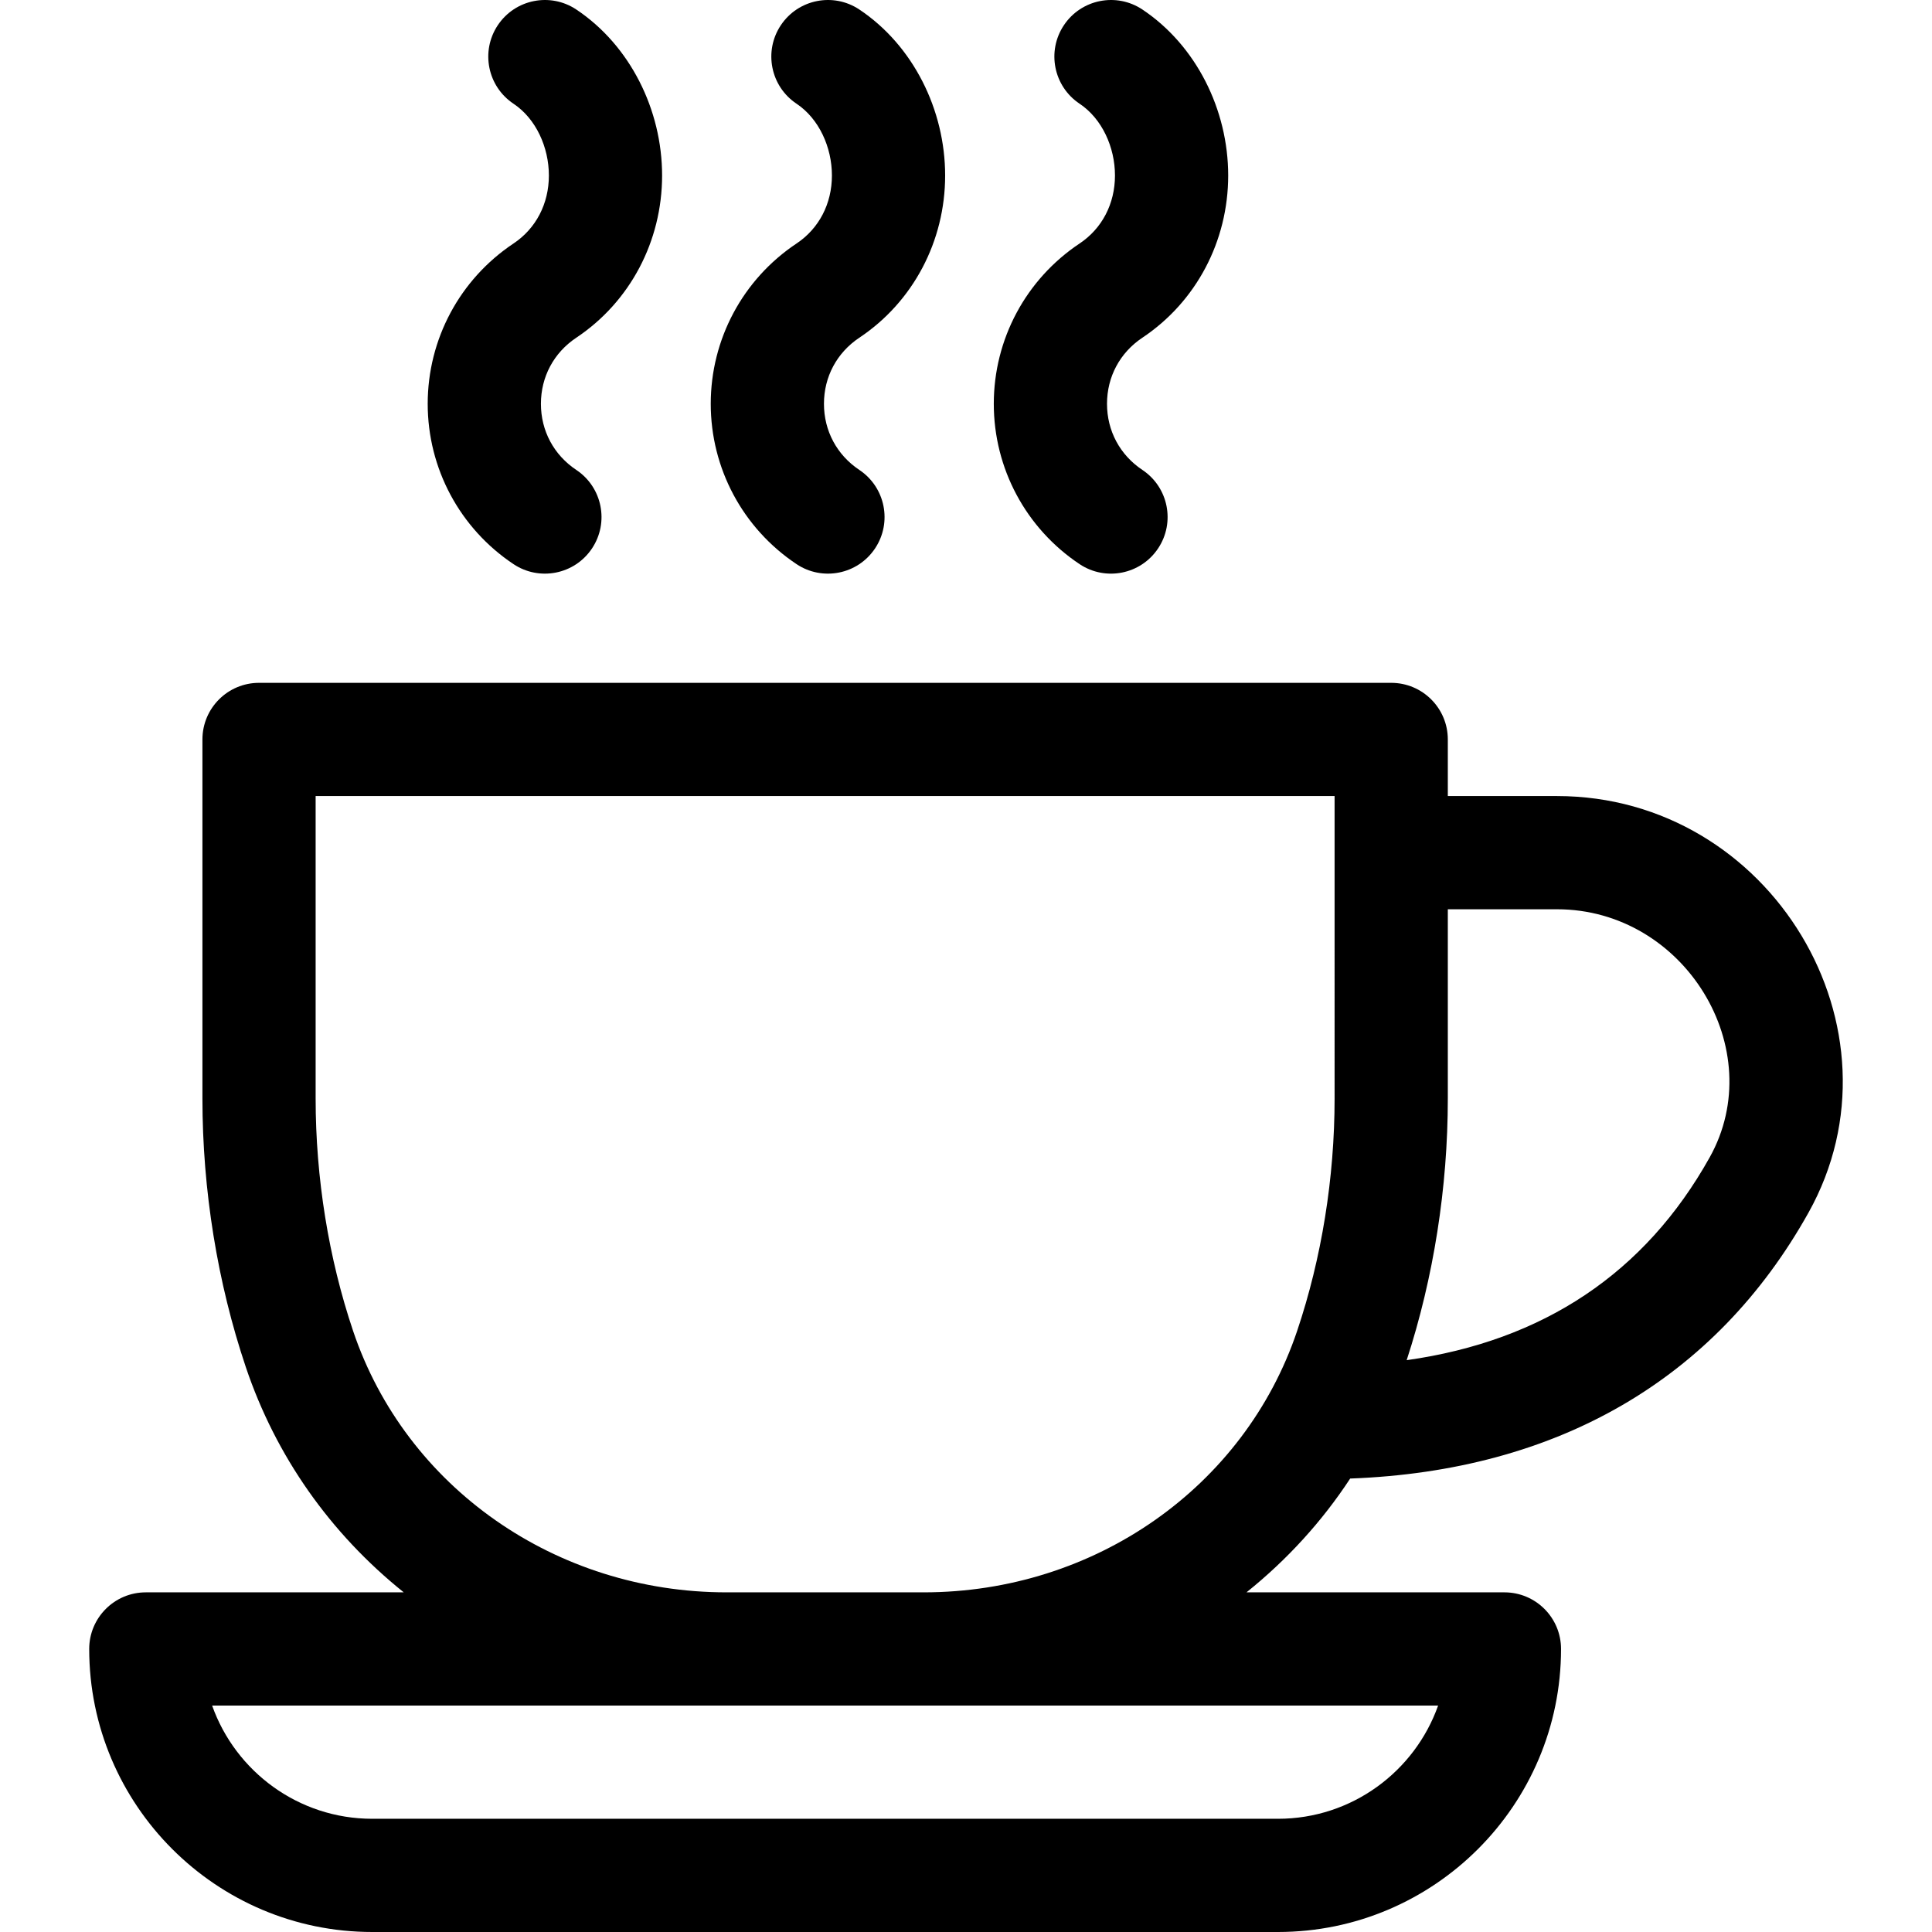 <?xml version="1.0" encoding="iso-8859-1"?>
<!-- Generator: Adobe Illustrator 19.0.0, SVG Export Plug-In . SVG Version: 6.00 Build 0)  -->
<svg version="1.1" id="Capa_1" xmlns="http://www.w3.org/2000/svg" xmlns:xlink="http://www.w3.org/1999/xlink" x="0px" y="0px"
	 viewBox="0 0 512 512" style="enable-background:new 0 0 512 512;" xml:space="preserve">
<g>
	<g>
		<path d="M412.614,210.963h-28.927v-15.002c0-8.285-6.717-15.002-15.002-15.002H68.647c-8.285,0-15.002,6.717-15.002,15.002v95.159
			c0,24.231,3.978,48.846,11.501,71.184c7.938,23.565,22.331,44.026,41.853,59.686H38.642c-8.285-0.001-15.002,6.716-15.002,15.001
			c0,41.36,33.649,75.01,75.01,75.01h240.03c41.36,0,75.01-33.649,75.01-75.01c0-8.285-6.717-15.002-15.002-15.002h-68.357
			c10.812-8.674,20.042-18.824,27.478-30.158c54.862-2.021,96.761-26.267,121.458-70.463
			C506.435,272.746,469.35,210.963,412.614,210.963z M381.116,451.992c-6.191,17.463-22.876,30.004-42.435,30.004H98.65
			c-19.558,0-36.244-12.541-42.435-30.004C88.744,451.992,365.112,451.992,381.116,451.992z M353.682,291.119
			c0,21.013-3.434,42.316-9.932,61.606c-13.954,41.425-53.718,69.258-98.952,69.264h-52.268
			c-45.234-0.005-84.998-27.839-98.951-69.264c-6.498-19.289-9.932-40.592-9.932-61.606v-80.157h270.034V291.119z M453.075,306.731
			c-17.111,30.622-44.068,48.625-80.292,53.728c7.13-21.847,10.903-45.773,10.903-69.34v-50.153h28.927
			C446.437,240.965,469.065,278.118,453.075,306.731z"/>
	</g>
</g>
<g>
	<g>
		<path d="M152.726,89.493c14.238-9.492,22.738-25.561,22.737-42.986c0-17.425-8.5-34.494-22.738-43.986
			c-6.892-4.596-16.207-2.733-20.804,4.161c-4.596,6.894-2.732,16.208,4.161,20.804c5.959,3.973,9.376,11.542,9.376,19.021
			c0.002,7.481-3.415,14.049-9.375,18.022c-14.238,9.492-22.738,25.374-22.738,42.486c0,17.111,8.5,32.994,22.738,42.485
			c6.863,4.577,16.187,2.763,20.804-4.161c4.596-6.894,2.732-16.208-4.162-20.804c-5.959-3.973-9.377-10.359-9.377-17.521
			C143.349,99.852,146.766,93.467,152.726,89.493z"/>
	</g>
</g>
<g>
	<g>
		<path d="M227.735,89.493c14.238-9.492,22.738-25.561,22.737-42.986c0-17.425-8.5-34.494-22.738-43.986
			c-6.892-4.596-16.207-2.733-20.804,4.161c-4.596,6.894-2.732,16.208,4.161,20.804c5.959,3.973,9.376,11.542,9.376,19.021
			c0.002,7.481-3.415,14.049-9.375,18.022c-14.238,9.492-22.738,25.374-22.738,42.486c0,17.111,8.5,32.994,22.738,42.485
			c6.863,4.577,16.187,2.763,20.804-4.161c4.596-6.894,2.732-16.208-4.162-20.804c-5.959-3.973-9.377-10.359-9.377-17.521
			C218.358,99.852,221.776,93.467,227.735,89.493z"/>
	</g>
</g>
<g>
	<g>
		<path d="M302.746,89.493c14.238-9.492,22.738-25.561,22.738-42.986s-8.5-34.494-22.738-43.986
			c-6.894-4.596-16.208-2.733-20.804,4.161c-4.597,6.894-2.733,16.208,4.161,20.804c5.959,3.973,9.377,11.542,9.377,19.021
			c0,7.481-3.418,14.049-9.377,18.022c-14.238,9.492-22.738,25.374-22.738,42.486c0,17.111,8.5,32.994,22.738,42.485
			c6.882,4.588,16.2,2.745,20.804-4.161c4.597-6.894,2.733-16.208-4.161-20.804c-5.959-3.973-9.377-10.359-9.377-17.521
			C293.369,99.852,296.787,93.467,302.746,89.493z"/>
	</g>
</g>
<g>
</g>
<g>
</g>
<g>
</g>
<g>
</g>
<g>
</g>
<g>
</g>
<g>
</g>
<g>
</g>
<g>
</g>
<g>
</g>
<g>
</g>
<g>
</g>
<g>
</g>
<g>
</g>
<g>
</g>
</svg>
